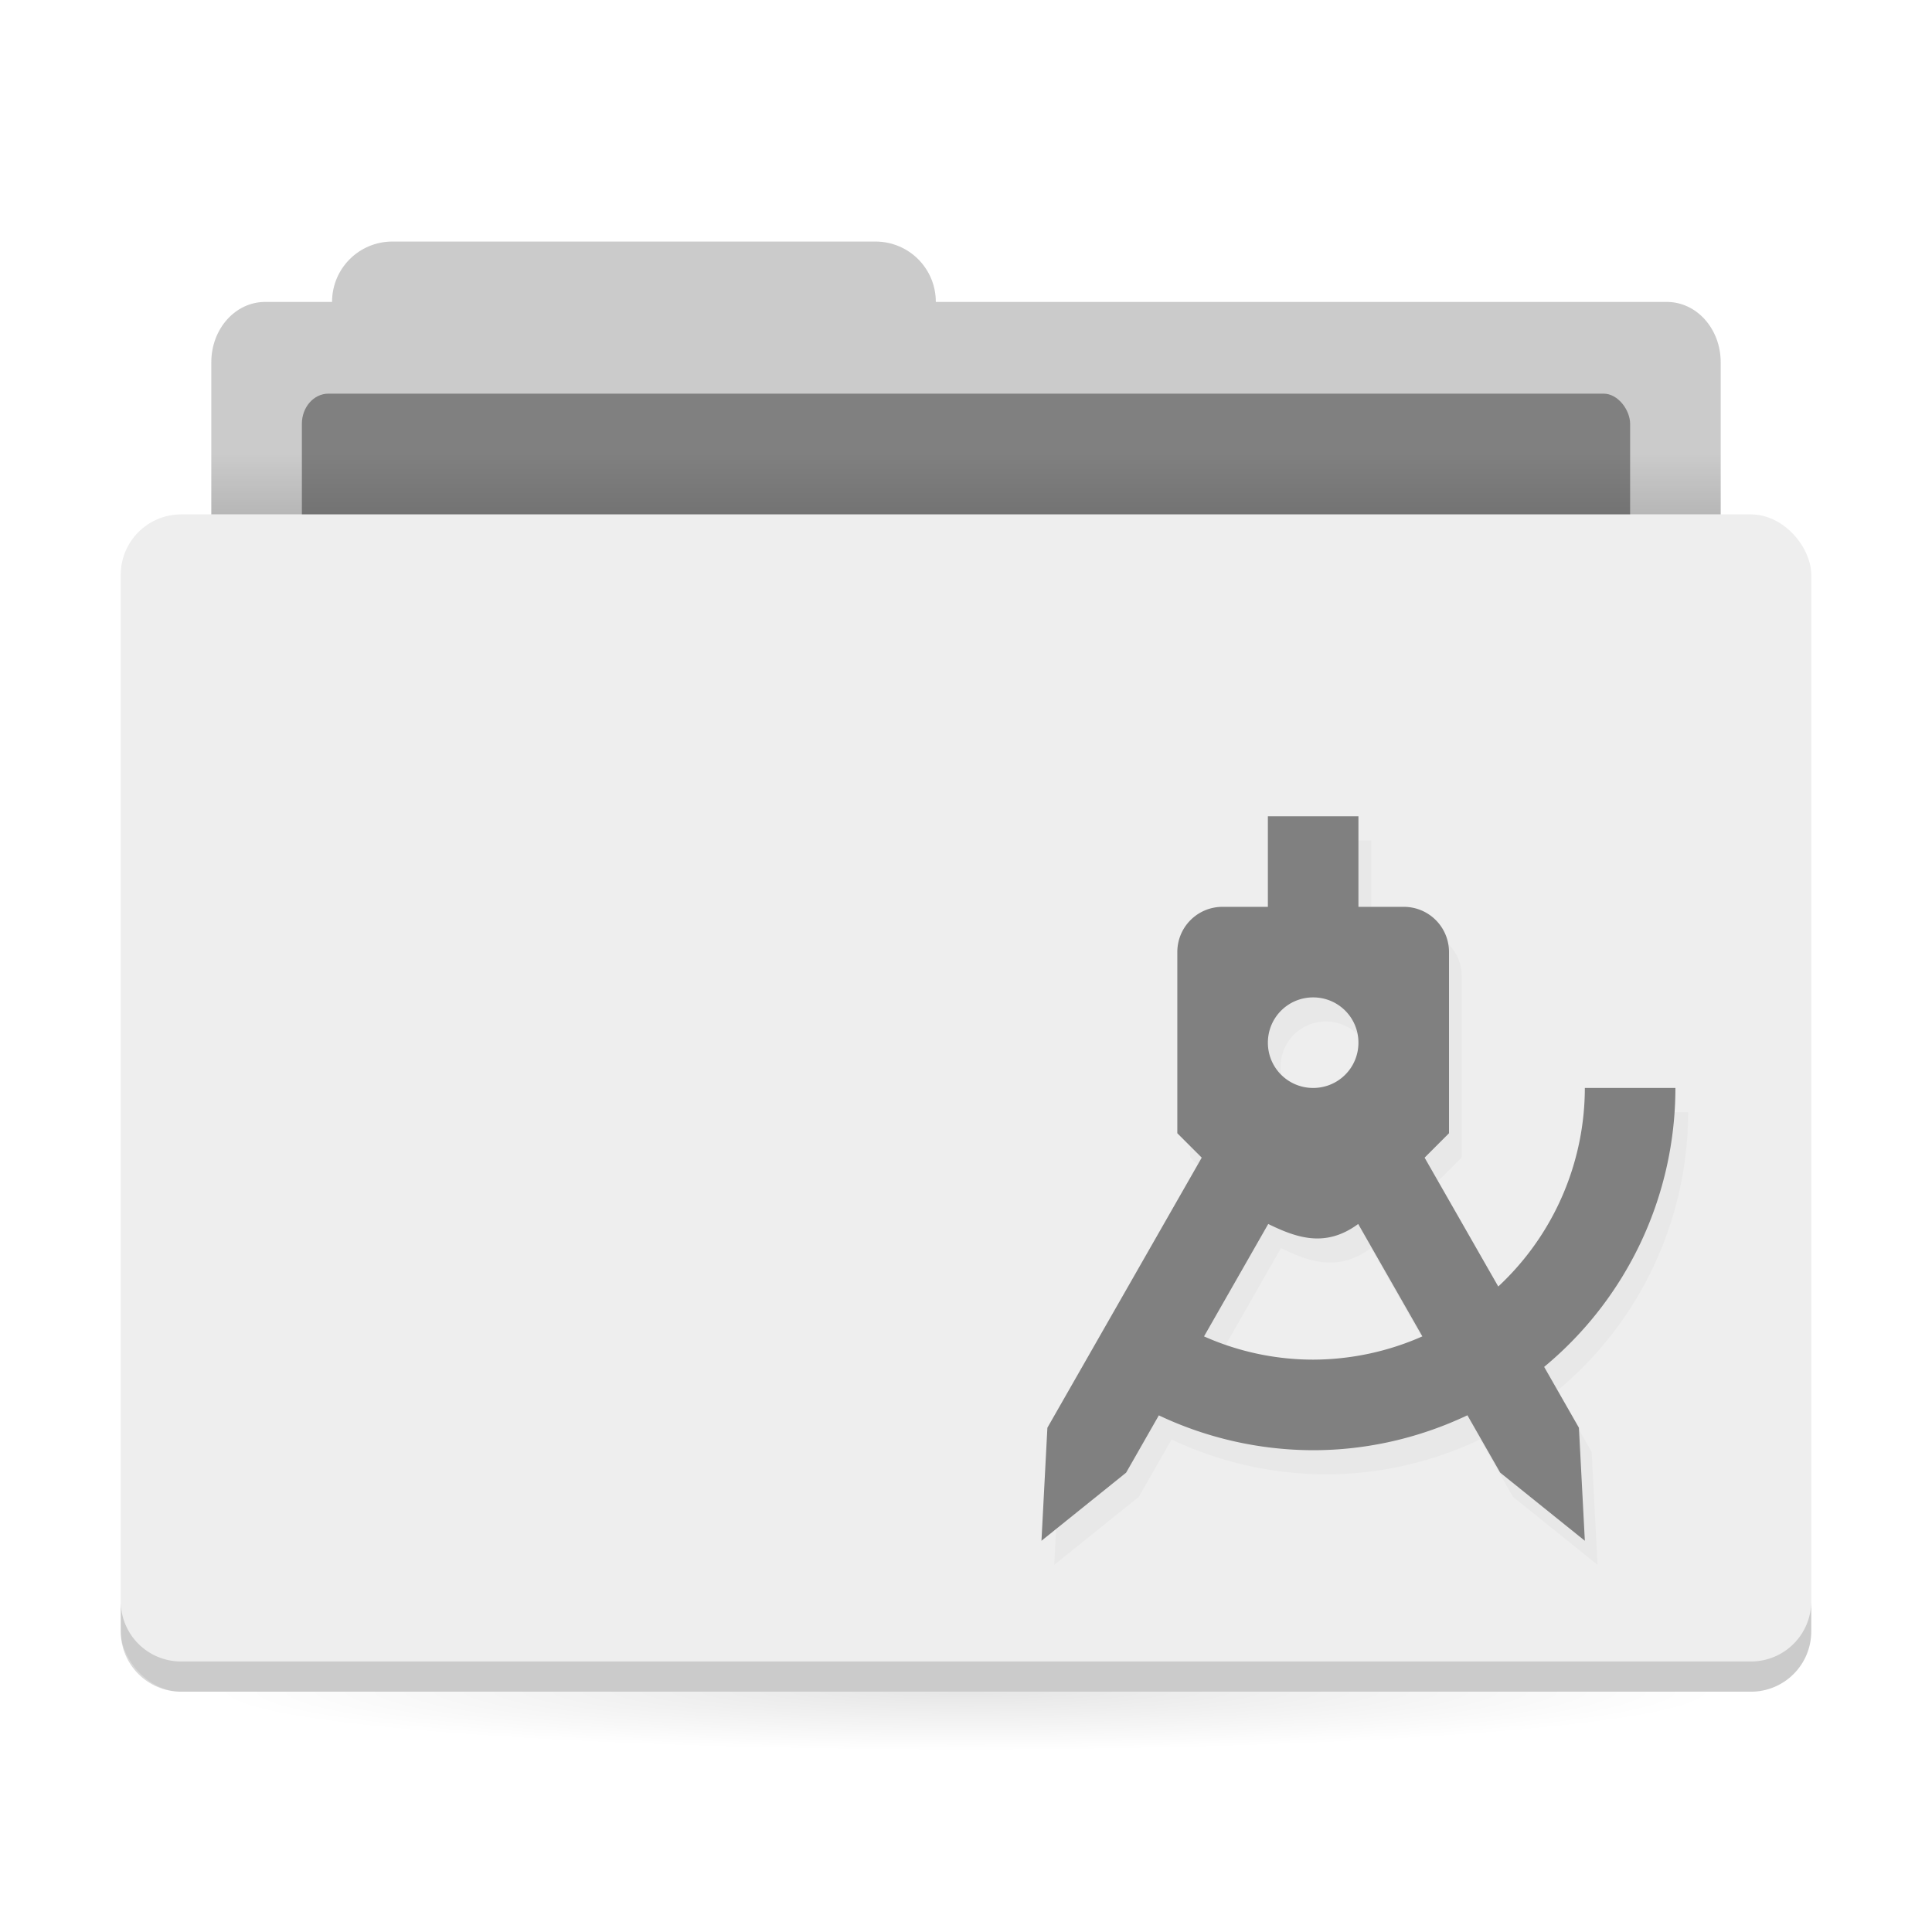 <svg xmlns="http://www.w3.org/2000/svg" xmlns:xlink="http://www.w3.org/1999/xlink" width="64" height="64"><defs><linearGradient id="a"><stop offset="0"/><stop offset="1" stop-opacity="0"/></linearGradient><linearGradient xlink:href="#a" id="b" x1="31" x2="31" y1="1005.4" y2="1003.4" gradientTransform="matrix(.926 0 0 1 2.37 -988.36)" gradientUnits="userSpaceOnUse"/><radialGradient xlink:href="#a" id="c" cx="32" cy="1021.9" r="25" gradientTransform="matrix(-1 0 0 -.08 64 137.74)" gradientUnits="userSpaceOnUse"/><filter id="d" width="1.077" height="1.067" x="-.039" y="-.034" color-interpolation-filters="sRGB"><feGaussianBlur stdDeviation=".338"/></filter></defs><g stroke-width="1.424" transform="translate(0 -988.36)"><path fill="#eee" d="M13 996.362c-1.108 0-2 .892-2 2H8.785c-.99 0-1.785.892-1.785 2v6c0 1.108.796 2 1.785 2h46.43c.99 0 1.785-.892 1.785-2v-6c0-1.108-.795-2-1.785-2H31c0-1.108-.892-2-2-2z"/><path d="M13 996.362c-1.108 0-2 .892-2 2H8.785c-.99 0-1.785.892-1.785 2v6c0 1.108.796 2 1.785 2h46.43c.99 0 1.785-.892 1.785-2v-6c0-1.108-.795-2-1.785-2H31c0-1.108-.892-2-2-2z" opacity=".15"/><rect width="44" height="7" x="10" y="1001.4" fill="gray" rx=".88" ry="1"/></g><rect width="50" height="2" x="7" y="15.04" fill="url(#b)" opacity=".1" ry="0"/><rect width="50" height="5" x="7" y="56.04" fill="url(#c)" opacity=".1" ry="0"/><rect width="56" height="39" x="4" y="17.04" fill="#eee" rx="2" ry="2"/><path d="M4 53.039v1c0 1.108.892 2 2 2h52c1.108 0 2-.892 2-2v-1c0 1.108-.892 2-2 2H6c-1.108 0-2-.892-2-2" opacity=".15"/><path d="M42.422 27.84v3h-1.5c-.831 0-1.5.669-1.5 1.5v6l.809.808-5.113 8.948-.196 3.744 2.804-2.256 1.084-1.898a12 12 0 0 0 5.112 1.154c1.768 0 3.512-.4 5.11-1.157l1.086 1.901 2.804 2.256-.196-3.744-1.152-2.016a12 12 0 0 0 4.348-9.24h-3a9 9 0 0 1-2.868 6.577l-2.44-4.268.808-.809v-6c0-.831-.669-1.5-1.5-1.5h-1.5v-3zm1.5 6c.831 0 1.5.669 1.5 1.5s-.669 1.5-1.5 1.5-1.5-.669-1.5-1.5.669-1.5 1.5-1.5m-1.488 7.506c.942.46 1.898.797 2.98 0l2.126 3.723a9 9 0 0 1-3.618.771 8.9 8.9 0 0 1-3.615-.77z" enable-background="new" filter="url(#d)" opacity=".15"/><path fill="gray" d="M42 27.04v3h-1.5c-.831 0-1.5.669-1.5 1.5v6l.809.808-5.113 8.948-.196 3.744 2.804-2.256 1.084-1.898A12 12 0 0 0 43.5 48.04c1.768 0 3.512-.4 5.11-1.157l1.086 1.901L52.5 51.04l-.196-3.744-1.152-2.016a12 12 0 0 0 4.348-9.24h-3a9 9 0 0 1-2.868 6.577l-2.44-4.268.808-.809v-6c0-.831-.669-1.5-1.5-1.5H45v-3zm1.5 6c.831 0 1.5.669 1.5 1.5s-.669 1.5-1.5 1.5-1.5-.669-1.5-1.5.669-1.5 1.5-1.5m-1.488 7.506c.942.46 1.898.797 2.98 0l2.126 3.723a9 9 0 0 1-3.618.771 8.9 8.9 0 0 1-3.615-.77z" enable-background="new"/></svg>